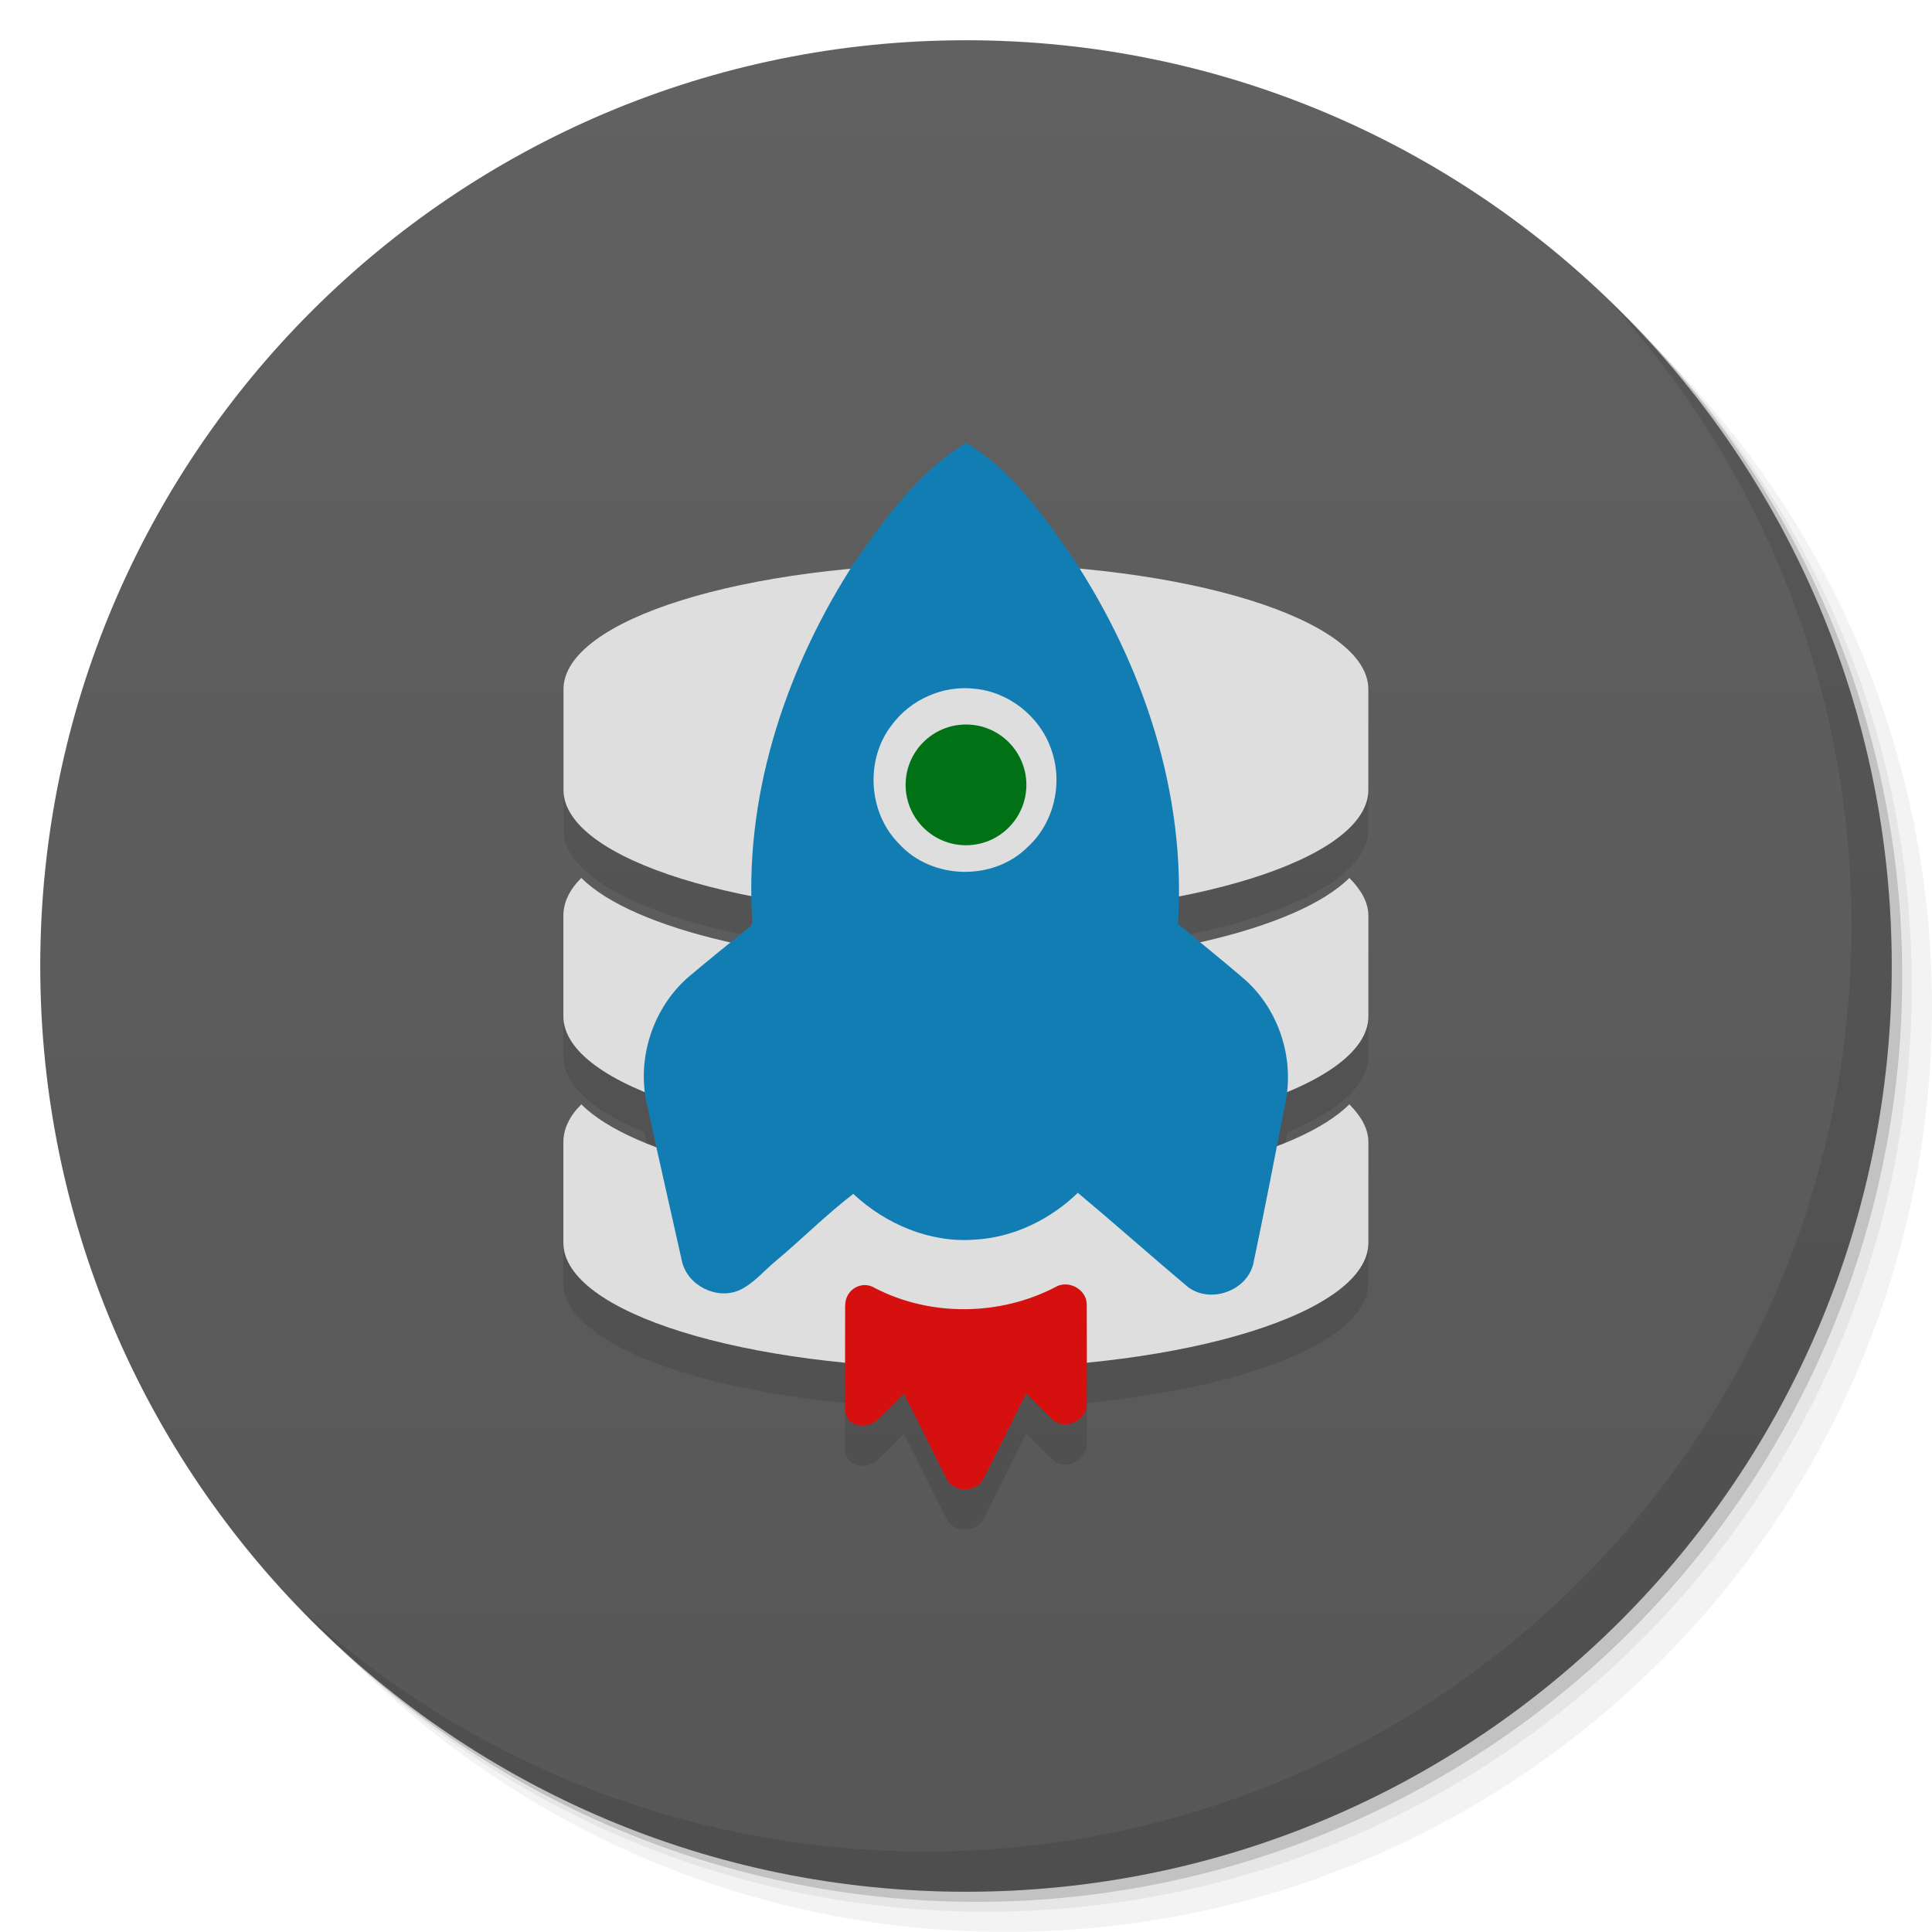 <svg viewBox="0 0 48 48"><defs><linearGradient id="linearGradient3764" x1="1" x2="47" gradientUnits="userSpaceOnUse" gradientTransform="matrix(0,-1,1,0,-1.5e-6,48)"><stop stop-color="#575757" stop-opacity="1"/><stop offset="1" stop-color="#616161" stop-opacity="1"/></linearGradient><clipPath id="clipPath-033403200"><g transform="translate(0,-1004.362)"><path d="m -24 13 c 0 1.105 -0.672 2 -1.5 2 -0.828 0 -1.5 -0.895 -1.5 -2 0 -1.105 0.672 -2 1.5 -2 0.828 0 1.5 0.895 1.5 2 z" transform="matrix(15.333,0,0,11.5,415,878.862)" fill="#1890d0"/></g></clipPath><clipPath id="clipPath-046775213"><g transform="translate(0,-1004.362)"><path d="m -24 13 c 0 1.105 -0.672 2 -1.5 2 -0.828 0 -1.5 -0.895 -1.5 -2 0 -1.105 0.672 -2 1.5 -2 0.828 0 1.5 0.895 1.5 2 z" transform="matrix(15.333,0,0,11.5,415,878.862)" fill="#1890d0"/></g></clipPath></defs><g><g transform="translate(0,-1004.362)"><path d="m 25 1006.36 c -12.703 0 -23 10.298 -23 23 0 6.367 2.601 12.12 6.781 16.281 4.085 3.712 9.514 5.969 15.469 5.969 12.703 0 23 -10.297 23 -23 0 -5.954 -2.256 -11.384 -5.969 -15.469 -4.165 -4.181 -9.914 -6.781 -16.281 -6.781 z m 16.281 6.781 c 3.854 4.113 6.219 9.637 6.219 15.719 0 12.703 -10.297 23 -23 23 -6.081 0 -11.606 -2.364 -15.719 -6.219 4.16 4.144 9.883 6.719 16.219 6.719 12.703 0 23 -10.297 23 -23 0 -6.335 -2.575 -12.06 -6.719 -16.219 z" opacity="0.05"/><path d="m 41.28 1013.14 c 3.712 4.085 5.969 9.514 5.969 15.469 0 12.703 -10.297 23 -23 23 -5.954 0 -11.384 -2.256 -15.469 -5.969 4.113 3.854 9.637 6.219 15.719 6.219 12.703 0 23 -10.297 23 -23 0 -6.081 -2.364 -11.606 -6.219 -15.719 z" opacity="0.1"/><path transform="matrix(15.333,0,0,11.5,415.25,879.112)" d="m -24 13 a 1.5 2 0 1 1 -3 0 1.5 2 0 1 1 3 0 z" opacity="0.2"/></g></g><g><path d="m 24 1 c 12.703 0 23 10.297 23 23 c 0 12.703 -10.297 23 -23 23 -12.703 0 -23 -10.297 -23 -23 0 -12.703 10.297 -23 23 -23 z" fill="url(#linearGradient3764)" fill-opacity="1"/></g><g/><g><g clip-path="url(#clipPath-033403200)"><g transform="translate(0,1)"><g opacity="0.1"><!-- color: #616161 --><g><path d="m 23.996 14 c -5.52 0 -9.996 1.398 -9.996 3.125 l 0 2.5 c 0 1.723 4.477 3.121 9.996 3.121 c 5.523 0 10 -1.398 10 -3.121 l 0 -2.5 c 0 -1.727 -4.477 -3.125 -10 -3.125 m 0 0" fill="#000" stroke="none" fill-rule="nonzero" fill-opacity="1"/><path d="m 23.965 24 c -4.477 0 -8.25 -0.918 -9.523 -2.188 c -0.297 0.297 -0.445 0.613 -0.445 0.938 l 0 2.5 c 0 1.727 4.477 3.125 10 3.125 c 5.523 0 10 -1.398 10 -3.125 l 0 -2.5 c 0 -0.324 -0.176 -0.641 -0.473 -0.938 c -1.273 1.27 -5.082 2.188 -9.559 2.188 m 0 0" fill="#000" stroke="none" fill-rule="nonzero" fill-opacity="1"/><path d="m 23.965 29.625 c -4.477 0 -8.25 -0.918 -9.523 -2.188 c -0.297 0.297 -0.445 0.613 -0.445 0.938 l 0 2.5 c 0 1.727 4.477 3.125 10 3.125 c 5.523 0 10 -1.398 10 -3.125 l 0 -2.5 c 0 -0.324 -0.176 -0.641 -0.473 -0.938 c -1.273 1.27 -5.082 2.188 -9.559 2.188 m 0 0" fill="#000" stroke="none" fill-rule="nonzero" fill-opacity="1"/><path d="m 21.262 13.93 c 0.754 -1.098 1.586 -2.227 2.738 -2.93 c 1.137 0.684 1.914 1.797 2.66 2.871 c 1.75 2.664 2.82 5.863 2.605 9.08 c 0.563 0.477 1.145 0.934 1.703 1.422 c 0.801 0.738 1.176 1.891 0.98 2.961 c -0.266 1.352 -0.523 2.707 -0.809 4.059 c -0.16 0.691 -1.094 1.012 -1.645 0.566 c -0.91 -0.766 -1.801 -1.559 -2.715 -2.324 c -0.691 0.668 -1.605 1.113 -2.57 1.164 c -1.105 0.082 -2.203 -0.383 -3.01 -1.137 c -0.656 0.504 -1.262 1.109 -1.902 1.648 c -0.309 0.25 -0.566 0.578 -0.93 0.746 c -0.566 0.246 -1.297 -0.121 -1.426 -0.73 c -0.293 -1.32 -0.598 -2.637 -0.883 -3.957 c -0.23 -1.117 0.18 -2.336 1.035 -3.086 c 0.496 -0.418 1 -0.828 1.508 -1.234 c 0.141 -0.074 0.07 -0.246 0.078 -0.375 c -0.152 -3.102 0.902 -6.168 2.578 -8.742 m 0.895 4.086 c -0.664 0.855 -0.582 2.18 0.184 2.945 c 0.816 0.902 2.355 0.934 3.207 0.07 c 0.656 -0.602 0.879 -1.613 0.563 -2.445 c -0.285 -0.801 -1.055 -1.402 -1.898 -1.477 c -0.781 -0.09 -1.59 0.27 -2.055 0.906 m 0 0" fill="#000" stroke="none" fill-rule="nonzero" fill-opacity="1"/><path d="m 21 32.434 c -0.008 -0.391 0.414 -0.641 0.742 -0.43 c 1.379 0.711 3.094 0.691 4.473 -0.023 c 0.313 -0.195 0.773 0.039 0.785 0.418 c 0.004 0.828 0.004 1.656 0 2.48 c 0.008 0.406 -0.516 0.66 -0.824 0.41 c -0.238 -0.211 -0.453 -0.449 -0.684 -0.668 c -0.359 0.707 -0.699 1.426 -1.066 2.129 c -0.172 0.336 -0.723 0.336 -0.898 0.008 c -0.363 -0.703 -0.703 -1.426 -1.074 -2.133 c -0.223 0.223 -0.438 0.457 -0.676 0.668 c -0.313 0.254 -0.785 0.113 -0.781 -0.289 c -0.004 -0.816 0 -1.754 0 -2.57 m 0.004 0" fill="#000" stroke="none" fill-rule="nonzero" fill-opacity="1"/><path d="m 25.5 19.5 c 0 0.828 -0.672 1.5 -1.5 1.5 c -0.828 0 -1.5 -0.672 -1.5 -1.5 c 0 -0.828 0.672 -1.5 1.5 -1.5 c 0.828 0 1.5 0.672 1.5 1.5 m 0 0" fill="#000" stroke="none" fill-rule="nonzero" fill-opacity="1"/></g></g></g></g></g><g><g clip-path="url(#clipPath-046775213)"><!-- color: #616161 --><g><path d="m 23.996 14 c -5.52 0 -9.996 1.398 -9.996 3.125 l 0 2.5 c 0 1.723 4.477 3.121 9.996 3.121 c 5.523 0 10 -1.398 10 -3.121 l 0 -2.5 c 0 -1.727 -4.477 -3.125 -10 -3.125 m 0 0" fill="#dedede" stroke="none" fill-rule="nonzero" fill-opacity="1"/><path d="m 23.965 24 c -4.477 0 -8.25 -0.918 -9.523 -2.188 c -0.297 0.297 -0.445 0.613 -0.445 0.938 l 0 2.5 c 0 1.727 4.477 3.125 10 3.125 c 5.523 0 10 -1.398 10 -3.125 l 0 -2.5 c 0 -0.324 -0.176 -0.641 -0.473 -0.938 c -1.273 1.27 -5.082 2.188 -9.559 2.188 m 0 0" fill="#dedede" stroke="none" fill-rule="nonzero" fill-opacity="1"/><path d="m 23.965 29.625 c -4.477 0 -8.25 -0.918 -9.523 -2.188 c -0.297 0.297 -0.445 0.613 -0.445 0.938 l 0 2.5 c 0 1.727 4.477 3.125 10 3.125 c 5.523 0 10 -1.398 10 -3.125 l 0 -2.5 c 0 -0.324 -0.176 -0.641 -0.473 -0.938 c -1.273 1.27 -5.082 2.188 -9.559 2.188 m 0 0" fill="#dedede" stroke="none" fill-rule="nonzero" fill-opacity="1"/><path d="m 21.262 13.93 c 0.754 -1.098 1.586 -2.227 2.738 -2.93 c 1.137 0.684 1.914 1.797 2.66 2.871 c 1.75 2.664 2.82 5.863 2.605 9.08 c 0.563 0.477 1.145 0.934 1.703 1.422 c 0.801 0.738 1.176 1.891 0.98 2.961 c -0.266 1.352 -0.523 2.707 -0.809 4.059 c -0.16 0.691 -1.094 1.012 -1.645 0.566 c -0.91 -0.766 -1.801 -1.559 -2.715 -2.324 c -0.691 0.668 -1.605 1.113 -2.57 1.164 c -1.105 0.082 -2.203 -0.383 -3.01 -1.137 c -0.656 0.504 -1.262 1.109 -1.902 1.648 c -0.309 0.25 -0.566 0.578 -0.93 0.746 c -0.566 0.246 -1.297 -0.121 -1.426 -0.73 c -0.293 -1.32 -0.598 -2.637 -0.883 -3.957 c -0.23 -1.117 0.18 -2.336 1.035 -3.086 c 0.496 -0.418 1 -0.828 1.508 -1.234 c 0.141 -0.074 0.07 -0.246 0.078 -0.375 c -0.152 -3.102 0.902 -6.168 2.578 -8.742 m 0.895 4.086 c -0.664 0.855 -0.582 2.18 0.184 2.945 c 0.816 0.902 2.355 0.934 3.207 0.07 c 0.656 -0.602 0.879 -1.613 0.563 -2.445 c -0.285 -0.801 -1.055 -1.402 -1.898 -1.477 c -0.781 -0.09 -1.59 0.27 -2.055 0.906 m 0 0" fill="#127db3" stroke="none" fill-rule="nonzero" fill-opacity="1"/><path d="m 21 32.434 c -0.008 -0.391 0.414 -0.641 0.742 -0.43 c 1.379 0.711 3.094 0.691 4.473 -0.023 c 0.313 -0.195 0.773 0.039 0.785 0.418 c 0.004 0.828 0.004 1.656 0 2.48 c 0.008 0.406 -0.516 0.66 -0.824 0.41 c -0.238 -0.211 -0.453 -0.449 -0.684 -0.668 c -0.359 0.707 -0.699 1.426 -1.066 2.129 c -0.172 0.336 -0.723 0.336 -0.898 0.008 c -0.363 -0.703 -0.703 -1.426 -1.074 -2.133 c -0.223 0.223 -0.438 0.457 -0.676 0.668 c -0.313 0.254 -0.785 0.113 -0.781 -0.289 c -0.004 -0.816 0 -1.754 0 -2.57 m 0.004 0" fill="#d60f0f" stroke="none" fill-rule="nonzero" fill-opacity="1"/><path d="m 25.5 19.5 c 0 0.828 -0.672 1.5 -1.5 1.5 c -0.828 0 -1.5 -0.672 -1.5 -1.5 c 0 -0.828 0.672 -1.5 1.5 -1.5 c 0.828 0 1.5 0.672 1.5 1.5 m 0 0" fill="#007216" stroke="none" fill-rule="nonzero" fill-opacity="1"/></g></g></g><g><path d="m 40.03 7.531 c 3.712 4.084 5.969 9.514 5.969 15.469 0 12.703 -10.297 23 -23 23 c -5.954 0 -11.384 -2.256 -15.469 -5.969 4.178 4.291 10.01 6.969 16.469 6.969 c 12.703 0 23 -10.298 23 -23 0 -6.462 -2.677 -12.291 -6.969 -16.469 z" opacity="0.1"/></g></svg>